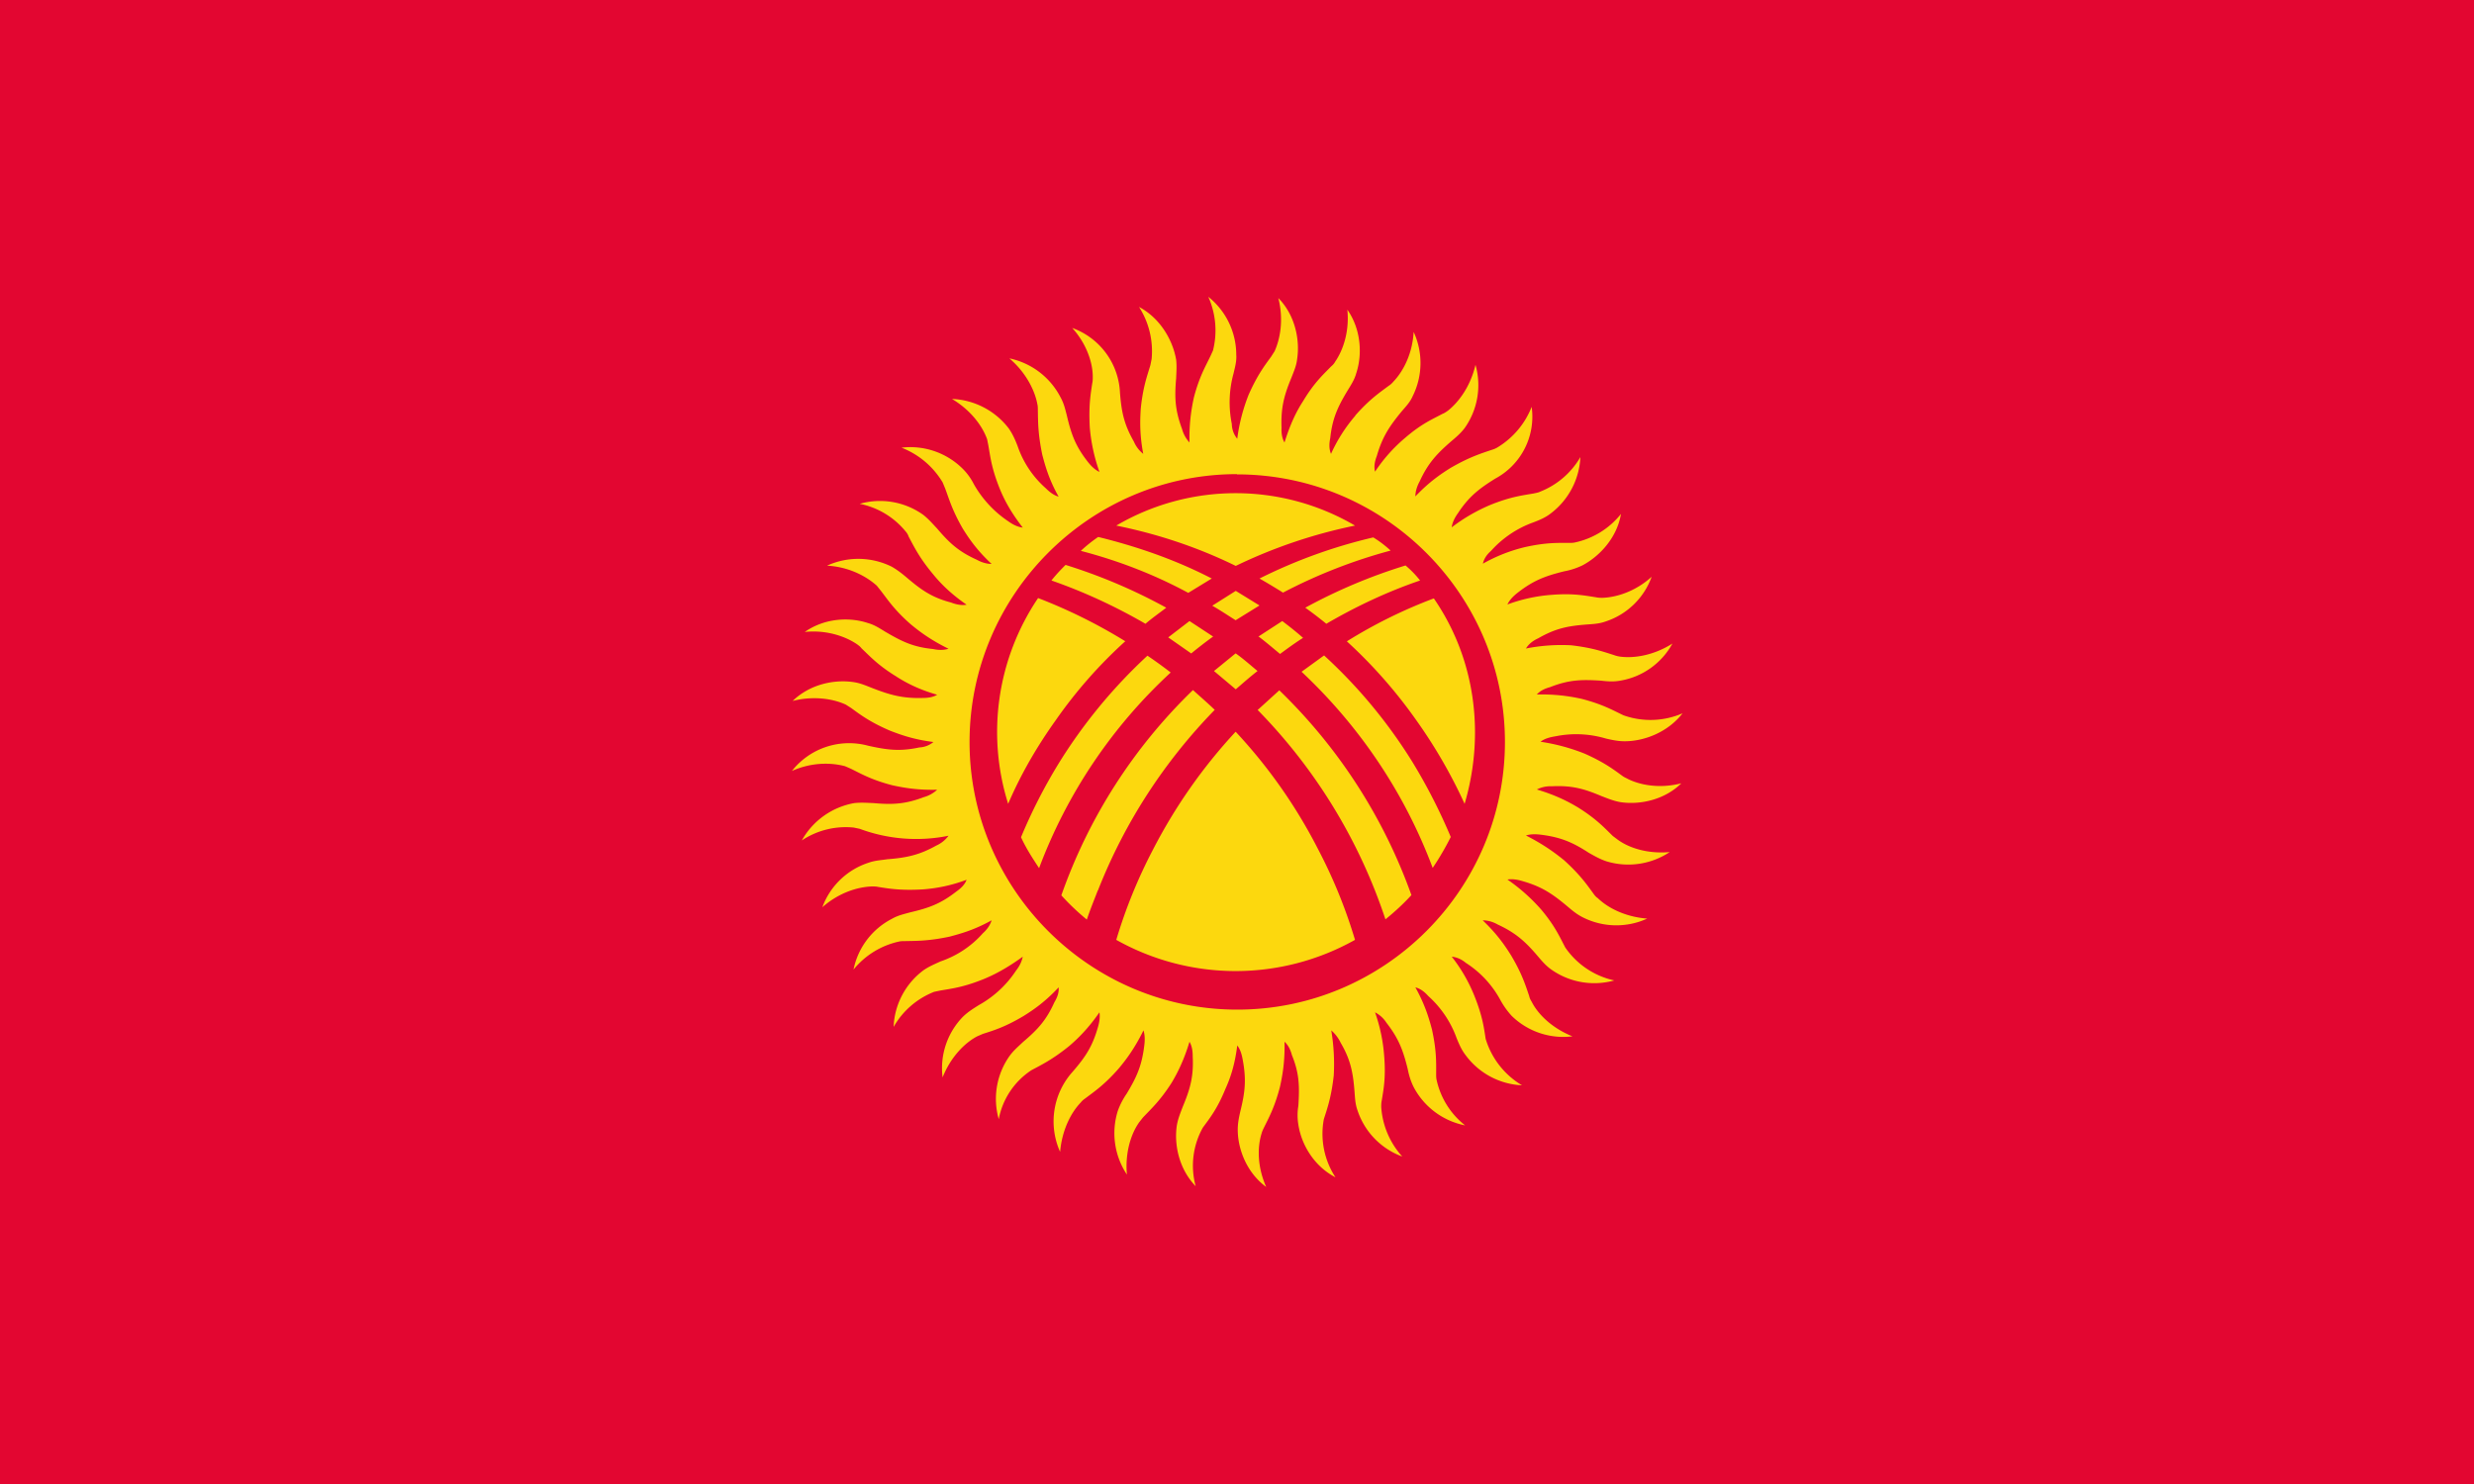 <svg xmlns="http://www.w3.org/2000/svg" width="1000" height="600"><path fill="#e30631" d="M0 0h1000v600H0z"/><path fill="#fcd80e" d="M454.9 259.3a213 213 0 0 0-35.3-17.5 96.8 96.8 0 0 0-12.1 83.2c5-11.7 11.5-23 19.3-33.9a188.2 188.2 0 0 1 28-31.8zM425 234.7c13.2 4.6 25.9 10.5 38 17.5 2.8-2.4 5.7-4.4 8.4-6.5a220.4 220.4 0 0 0-40.7-17.3c-2 2-4 4.1-5.7 6.3zm11.8-12c15.3 4 29.8 9.6 43.5 17l9.5-5.8c-14.5-7.5-30-12.9-45.9-16.8a57.4 57.4 0 0 0-7 5.6zm14.4-10.2c16.8 3.4 33 8.8 48.3 16.3a205.2 205.2 0 0 1 48.2-16.3 95.4 95.4 0 0 0-96.5 0zm103.8 4.8a209.3 209.3 0 0 0-45.9 16.6 283.5 283.5 0 0 1 9.5 5.7 212.6 212.6 0 0 1 43.5-17c-2.2-2-4.5-3.8-7-5.3zm13.2 11.3c-14 4.3-27.6 10-40.6 17.1a159 159 0 0 1 8.5 6.5c12-7 24.7-13 37.9-17.5a39.1 39.1 0 0 0-5.8-6zm11.2 13.4a198.1 198.1 0 0 0-35 17.3 196 196 0 0 1 28 31.8A204.8 204.8 0 0 1 592 325a102 102 0 0 0 4.2-28.8c0-20.2-6-38.8-16.6-54.2zm-8.3 66.4a204 204 0 0 0-35.9-43.4l-9.1 6.6c22.8 21.4 41.3 48.1 53 79.3 2.7-4 5.2-8.3 7.3-12.5a227 227 0 0 0-15.3-30zm-53.7-44c3-2.2 6.1-4.5 9.3-6.5-2.7-2.4-5.5-4.6-8.4-6.8l-9.7 6.3h.2c2.9 2.2 5.7 4.6 8.6 7zm-18-13.6 9.7-6-9.6-5.9-9.5 6c3.2 1.8 6.3 3.9 9.5 5.9zm-9 6.6-9.6-6.3-8.6 6.6 9.3 6.5a173.3 173.3 0 0 1 8.8-6.8zm9 6.8-8.7 7.1 8.8 7.4c2.9-2.5 5.7-5 8.8-7.4-2.9-2.4-5.8-5-8.8-7.1zm0 31.7a214 214 0 0 0-33.3 47.5 204.9 204.9 0 0 0-14.9 36.6 98.6 98.6 0 0 0 96.5 0 205 205 0 0 0-14.9-36.6 208.6 208.6 0 0 0-33.3-47.5zM443.8 360c11-28 27.3-52.6 47.2-73-2.8-2.7-5.7-5.2-8.8-8A214 214 0 0 0 429 362a94.4 94.4 0 0 0 10.3 9.8c1.3-3.9 2.9-7.8 4.4-11.7zm64.5-73a219.3 219.3 0 0 1 51.7 84.7c3.7-3 7.2-6.2 10.5-9.8a216.4 216.4 0 0 0-53.4-82.8l-8.8 8zM420 351a206 206 0 0 1 53.2-79.1 187 187 0 0 0-9.4-6.8 209.3 209.3 0 0 0-35.9 43.6 215.1 215.1 0 0 0-15.2 29.8c2 4.4 4.6 8.4 7.3 12.5zm80-159.2c59.7 0 108.3 48.6 108.3 108.2s-48.6 108.2-108.2 108.2S391.9 359.5 391.9 300 440.5 191.7 500 191.7zm47.8-23.7a64 64 0 0 0-9.8 15.4c-.8-1.9-.8-4-.3-6.4.8-7.8 3-12.6 7-19.2 1.4-2.3 2.8-4.4 3.5-7 2.5-7.5 2-17.7-3.6-25.7.9 9-1.8 16.5-4.9 21-.5.9-1 1.4-1.7 2-3.2 3.3-6.8 6.5-11.3 14-2.6 4-5.1 9-7.5 16.7-1-1.7-1.3-3.7-1.2-6-.3-8 1-13 4-20.2 1-2.6 2-4.8 2.3-7.5 1.2-7.8-.8-17.8-7.6-24.7 2.2 8.6.8 16.4-1.5 21.5l-1.4 2.2c-2.7 3.7-5.6 7.5-9.1 15.4a74 74 0 0 0-4.6 17.8 9.7 9.7 0 0 1-2.2-6 44 44 0 0 1 .7-20.4c.6-2.6 1.3-5 1.1-7.6a30 30 0 0 0-11.3-23.4 33.3 33.3 0 0 1 1.9 21.7l-1 2.2c-2 4.2-4.5 8.3-6.7 16.7a74 74 0 0 0-1.8 18.3 13 13 0 0 1-3-5.4c-2.8-7.6-3.1-12.5-2.4-20.5.1-2.7.3-5 0-7.6-1.4-8-6.5-16.8-15-21.3a33.2 33.2 0 0 1 5.1 21l-.5 2.5c-1.3 4.4-3 8.8-3.9 17.6-.3 4.8-.5 10.3 1 18.3a12.6 12.6 0 0 1-3.8-5c-4-7-5-12-5.6-19.7a29.2 29.2 0 0 0-19.3-26.2c5.9 6.5 8.3 14.2 8.3 19.7 0 .9 0 1.7-.2 2.6-.7 4.6-1.5 9.3-1 18a72 72 0 0 0 3.9 17.9c-1.9-.9-3.4-2.4-4.8-4.2-4.9-6.3-6.6-11-8.4-18.7-.7-2.7-1.2-4.9-2.6-7.4a30.2 30.2 0 0 0-20.6-15.6c6.7 5.7 10.3 13 11.3 18.5.2.8.2 1.6.2 2.5.1 4.6 0 9.3 1.8 18 1.2 4.5 2.7 10 6.6 16.9-1.8-.5-3.5-1.7-5.2-3.4a40 40 0 0 1-11.4-17.1c-1-2.6-2-4.8-3.5-7a30.4 30.4 0 0 0-23-12c7.7 4.6 12.3 11 14.2 16.3l.5 2.5c.8 4.6 1.3 9.3 4.6 17.5 1.8 4.4 4.4 9.4 9.3 15.7-2-.2-4-1.2-5.8-2.5a44.4 44.4 0 0 1-14-15.1 23.9 23.9 0 0 0-4.6-6.3 30 30 0 0 0-24.6-8.4 33.5 33.5 0 0 1 16.6 14l1 2.4c1.6 4.2 2.8 8.8 7.2 16.4 2.5 4 5.7 8.7 11.6 14.2-2 0-4-.6-6-1.7-7.3-3.3-11-6.7-16.1-12.7-1.9-2-3.4-3.8-5.6-5.5a30 30 0 0 0-25.6-4.4 32 32 0 0 1 18.5 11.1 6 6 0 0 1 1.3 2.2c2.2 4.1 4.3 8.5 9.8 15.1 3 3.7 7 7.8 13.6 12.4-1.9.3-4 0-6.3-.9-7.6-2-11.8-4.9-17.8-10-2-1.7-3.9-3.2-6.2-4.5a30.4 30.4 0 0 0-26.1-.4c9 .5 16 4.4 20.1 8.1l1.6 2c2.8 3.6 5.4 7.7 12 13.5 3.6 3 8.1 6.4 15.4 10-1.9.6-4 .6-6.3.1-8-.8-12.5-3-19.3-7-2.3-1.4-4.4-2.8-7-3.5-7.5-2.5-17.5-2-25.5 3.6 8.8-.9 16.4 1.8 21 4.9.7.5 1.4 1 1.9 1.7 3.4 3.2 6.6 6.8 13.9 11.3 4 2.6 9.1 5.3 16.7 7.5-1.7 1-3.7 1.3-6 1.3-8 .2-13-1.2-20.2-4-2.6-1-4.8-2-7.5-2.4-7.8-1.2-17.7.8-24.7 7.6 8.6-2.2 16.6-.8 21.5 1.5l2.2 1.4c3.7 2.7 7.5 5.6 15.6 9.1 4.4 1.7 9.6 3.6 17.6 4.6a9.6 9.6 0 0 1-5.7 2.2c-8 1.7-13 1-20.7-.7a29.4 29.4 0 0 0-30.8 10.2c8.1-3.6 16-3.4 21.5-1.9l2.3 1c4.1 2 8.3 4.5 16.8 6.7 4.6 1 10.2 2 18.1 1.8a13 13 0 0 1-5.4 3c-7.4 2.8-12.5 3.1-20.3 2.4-2.7-.1-5-.3-7.8 0a30.3 30.3 0 0 0-21.2 15.1 32 32 0 0 1 21-5.2l2.4.5a65.5 65.5 0 0 0 35.9 2.8 12.6 12.6 0 0 1-5 4c-6.8 3.8-12 4.9-19.7 5.5-2.7.4-5.1.5-7.6 1.4a29.6 29.6 0 0 0-18.7 18c6.8-6 14.4-8.2 20-8.4.9 0 1.7 0 2.6.2 4.4.7 9.1 1.5 17.9 1a63 63 0 0 0 17.8-3.9c-.7 1.9-2.2 3.4-4.2 4.8-6.3 4.9-11 6.6-18.7 8.4-2.5.7-4.9 1.2-7.3 2.6A29.7 29.7 0 0 0 345 392a32.7 32.7 0 0 1 18.3-11.3c.8-.2 1.6-.2 2.5-.2 4.6-.1 9.5 0 18-1.8 4.5-1.2 10-2.7 17-6.6-.5 1.8-1.8 3.7-3.5 5.2a40 40 0 0 1-17.1 11.4c-2.4 1.1-4.6 2-6.8 3.5a30 30 0 0 0-12.2 23 32.5 32.5 0 0 1 16.4-14.2l2.4-.5c4.6-.8 9.3-1.3 17.5-4.6 4.4-1.8 9.4-4.4 15.9-9.1-.4 1.9-1.2 3.7-2.7 5.6a42.9 42.9 0 0 1-15.1 14c-2.2 1.4-4.2 2.6-6.3 4.6a29.8 29.8 0 0 0-8.3 24.6c3.3-8.3 9-14 14-16.6l2.3-1c4.4-1.4 9-2.8 16.4-7.2 4-2.5 8.7-5.7 14.2-11.6.2 2-.5 4-1.7 6-3.3 7.3-6.7 11-12.7 16.1-2 1.9-3.8 3.4-5.4 5.6a30 30 0 0 0-4.4 25.6 30.4 30.4 0 0 1 13.2-19.8c4.1-2.2 8.5-4.3 15.3-9.8 3.5-3 7.6-7 12.2-13.6.3 1.9 0 4-.7 6.3-2.2 7.6-5 11.8-10.2 17.8a30 30 0 0 0-5 32.3c.8-9 4.5-16 8.4-20 .5-.7 1.2-1.2 1.9-1.7 3.7-2.8 7.6-5.4 13.4-12 3-3.6 6.4-8.1 10-15.4.6 1.9.6 4 .3 6.3-1 8-3 12.5-7.1 19.3a30 30 0 0 0-3.6 7 30.2 30.2 0 0 0 3.7 25.7c-.8-9 1.7-16.6 5-21.2l1.5-1.9c3.2-3.4 6.8-6.6 11.5-13.9 2.4-4 5-9.1 7.3-16.7 1 1.7 1.3 3.7 1.3 6 .4 8-1 13-4 20.2-1 2.6-1.9 4.8-2.4 7.5-1.2 7.8.8 17.7 7.6 24.7a31.5 31.5 0 0 1 2.9-23.7c2.7-3.7 5.8-7.5 9.1-15.6 2-4.4 3.8-9.6 4.8-17.6 1.2 1.5 1.8 3.5 2.2 5.7 1.5 8 1 13-.9 20.7-.6 2.6-1.1 5-1.1 7.6 0 8 3.7 17.5 11.5 23.2-3.6-8.1-3.6-16-1.9-21.5.2-.8.5-1.5.9-2.3 2-4.1 4.4-8.3 6.6-16.8 1-4.6 2-10.2 1.8-18.1 1.5 1.3 2.4 3.2 3 5.4 3 7.4 3.1 12.5 2.6 20.5a23 23 0 0 0 0 7.6c1.2 8 6.3 16.8 15 21.3a32.1 32.1 0 0 1-4.7-23.5c1.4-4.4 3-8.8 4-17.6a82 82 0 0 0-1-18.3c1.4 1.2 2.8 2.9 3.8 5 4 6.8 5 12 5.6 19.7.2 2.7.3 5.1 1.2 7.6a29.8 29.8 0 0 0 18.1 18.7 33 33 0 0 1-8.5-20c0-.9 0-1.7.2-2.6.7-4.4 1.7-9.1 1-17.9a68 68 0 0 0-3.7-17.8 12 12 0 0 1 4.6 4.2c4.9 6.3 6.7 11 8.6 18.7.5 2.5 1.2 4.9 2.4 7.3a30 30 0 0 0 20.8 15.5 32.1 32.1 0 0 1-11.5-18.3c-.2-.8-.2-1.6-.2-2.5 0-4.6.2-9.3-1.7-18-1.2-4.5-2.8-10-6.7-17 2 .5 3.7 1.8 5.2 3.5a42 42 0 0 1 11.5 17.1c1 2.4 1.9 4.6 3.6 6.8a30 30 0 0 0 22.8 12.2 32.9 32.9 0 0 1-14.7-18.8c-.7-4.6-1.3-9.3-4.6-17.5a64.3 64.3 0 0 0-9.1-15.7c2 .2 3.9 1 5.7 2.5a41 41 0 0 1 14 15.1 33 33 0 0 0 4.5 6.3 29.8 29.8 0 0 0 24.6 8.3c-8.3-3.3-14-9-16.5-14-.5-.8-.8-1.4-1-2.3-1.5-4.4-2.9-9-7.3-16.4-2.5-4-5.7-8.7-11.5-14.2 1.9 0 4 .5 6.1 1.7 7.1 3.3 11 6.7 16.1 12.7 1.7 2 3.2 3.8 5.4 5.4a30.1 30.1 0 0 0 25.6 4.5 32.4 32.4 0 0 1-19.8-13.3c-2.2-4.1-4-8.5-9.7-15.3a74.3 74.3 0 0 0-13.7-12.2c2-.3 4 0 6.3.7 7.6 2.2 11.8 5 18 10.2 2 1.7 3.8 3.2 6.2 4.4a30 30 0 0 0 26 .5c-9-.7-16-4.4-20-8.3-.8-.5-1.3-1.2-1.8-1.9-2.7-3.7-5.4-7.6-11.8-13.4-3.7-3-8.3-6.4-15.4-10 1.8-.6 3.9-.6 6.2-.3 7.8 1 12.6 3 19.2 7.3 2.3 1.3 4.4 2.5 7 3.4a30.2 30.2 0 0 0 25.7-3.7c-9 .8-16.5-1.7-21-5l-2-1.5c-3.3-3.2-6.5-6.8-14-11.5-4-2.4-9-5-16.7-7.3a12 12 0 0 1 6-1.3c8.2-.4 13.1 1 20.2 4 2.6 1 4.8 1.9 7.5 2.4 7.8 1.2 17.8-.8 24.7-7.6-8.6 2.2-16.4.8-21.5-1.7-.7-.4-1.5-.7-2.2-1.2-3.7-2.7-7.5-5.6-15.4-9.1a79.1 79.1 0 0 0-17.8-4.8c1.5-1.2 3.5-1.8 6-2.2a42 42 0 0 1 20.4.9c2.6.6 5 1.1 7.6 1.1 8 0 17.5-3.7 23.4-11.3a32.6 32.6 0 0 1-23.9.8c-4.2-2-8.3-4.4-16.7-6.6a73 73 0 0 0-18.3-1.8c1.3-1.5 3.2-2.4 5.4-3 7.6-3 12.7-3.1 20.5-2.6 2.7.3 5 .5 7.8 0a29.6 29.6 0 0 0 21.1-15c-7.6 4.8-15.4 6-21 5.3-.8-.1-1.7-.3-2.5-.6-4.4-1.4-8.8-3-17.4-4a74 74 0 0 0-18.3 1.3c1-1.7 2.7-3.1 4.9-4.1 7-4 11.8-5 19.6-5.6 2.7-.2 5.1-.3 7.6-1.2a29.5 29.5 0 0 0 18.7-18.1c-6.6 6-14.3 8.3-19.8 8.5-.9 0-1.7 0-2.6-.2-4.6-.7-9.3-1.7-18-1a65 65 0 0 0-17.9 3.9c.9-1.9 2.4-3.4 4.2-4.8 6.3-4.9 11-6.7 18.7-8.6a29.4 29.4 0 0 0 7.4-2.4c7-3.7 14-11.2 15.6-20.8a32.5 32.5 0 0 1-18.5 11.5c-.8.2-1.6.2-2.5.2-4.6 0-9.3-.2-17.8 1.7a65.3 65.3 0 0 0-17 6.7c.4-2 1.6-3.7 3.3-5.2a42 42 0 0 1 17.1-11.5c2.6-1 4.8-1.9 7-3.6a30.3 30.3 0 0 0 12-22.8 32.6 32.6 0 0 1-16.3 14c-.8.4-1.7.5-2.5.7-4.6.8-9.3 1.3-17.5 4.6a71.1 71.1 0 0 0-15.7 9.1c.2-1.9 1.2-3.9 2.5-5.7 4.4-6.7 8.5-9.9 15.1-14a28.4 28.4 0 0 0 14.7-29 33.5 33.5 0 0 1-14 16.5c-.7.4-1.5.7-2.2.9-4.4 1.5-9 2.9-16.6 7.3-4 2.5-8.7 5.7-14.2 11.5 0-1.9.6-4 1.7-6 3.3-7.2 6.7-11 12.7-16.2 2-1.7 3.8-3.2 5.5-5.4a30 30 0 0 0 4.4-25.6c-2 8.6-6.7 15-11.1 18.5-.7.5-1.4 1-2.2 1.3-4.1 2.2-8.5 4-15.1 9.7a63.8 63.8 0 0 0-12.2 13.7c-.5-1.9-.2-4 .7-6.3 2.2-7.6 4.9-11.8 10-18 1.7-2 3.4-3.7 4.5-6.2a30 30 0 0 0 .4-26c-.5 9-4.3 16-8.1 20-.7.8-1.2 1.3-2 1.8-3.6 2.7-7.7 5.4-13.5 12z"/></svg>